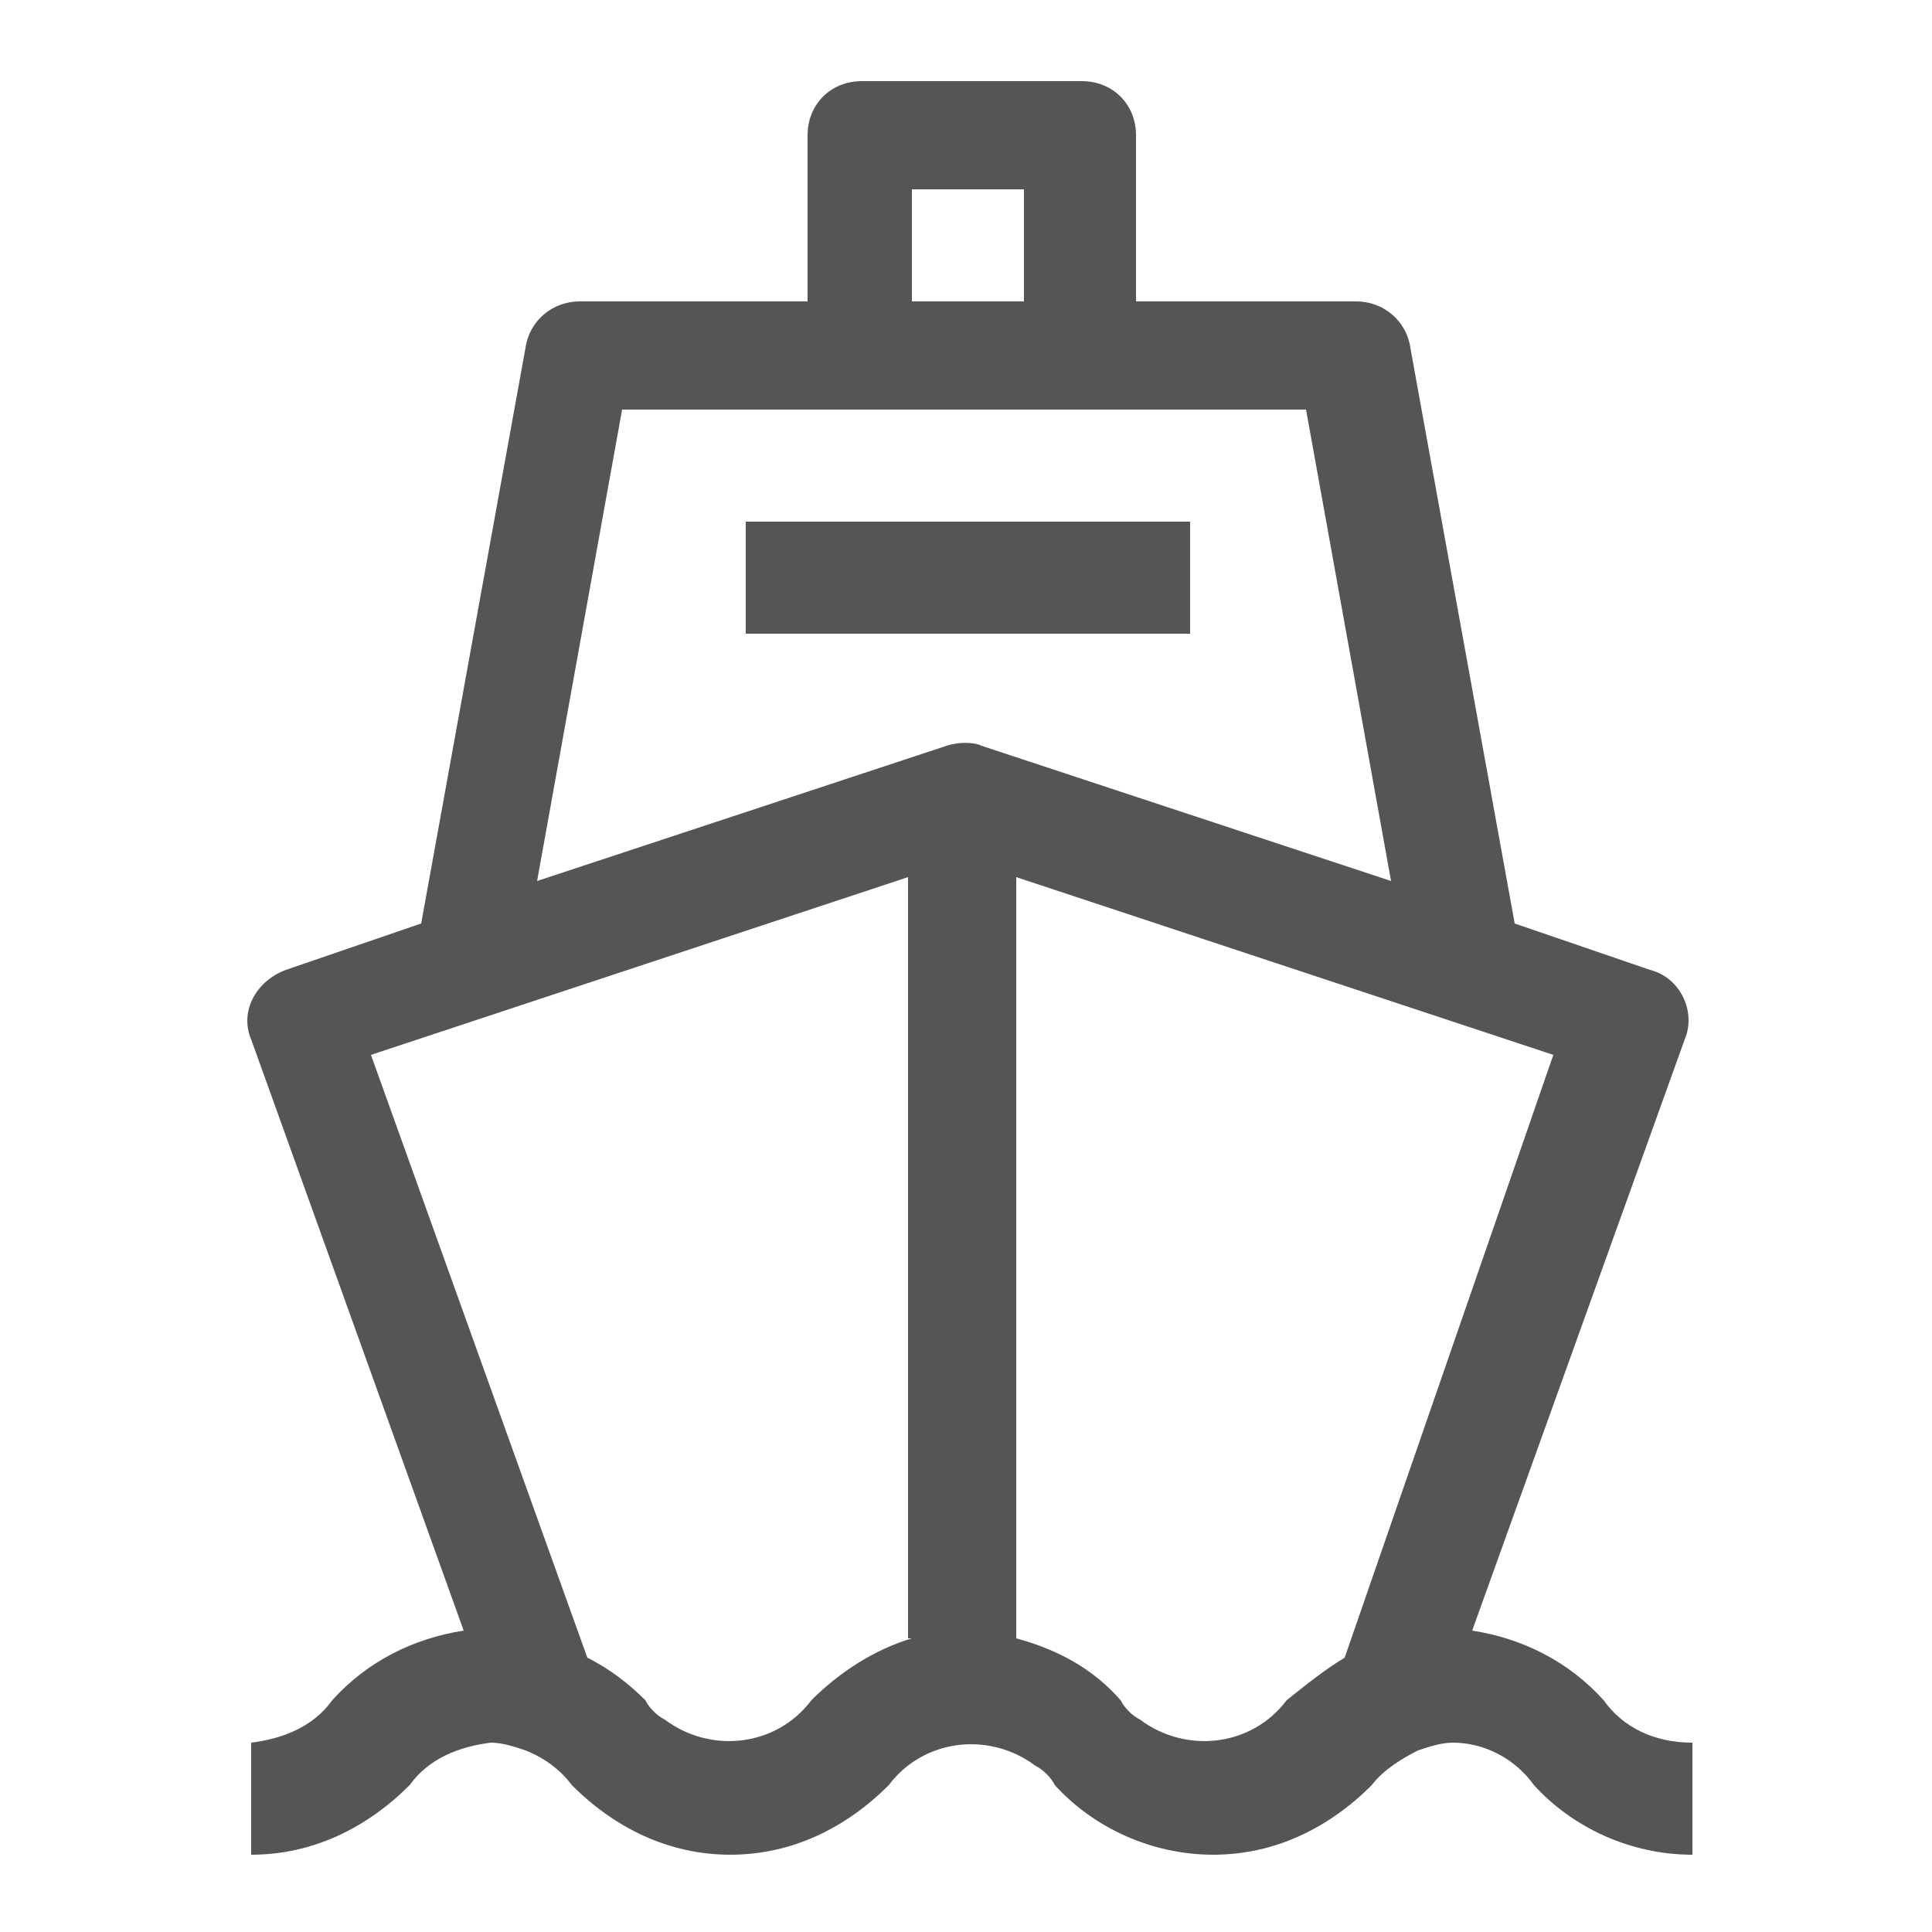 <?xml version="1.0" encoding="utf-8"?>
<!-- Generator: Adobe Illustrator 24.3.0, SVG Export Plug-In . SVG Version: 6.00 Build 0)  -->
<svg version="1.1" id="Layer_1" xmlns="http://www.w3.org/2000/svg" xmlns:xlink="http://www.w3.org/1999/xlink" x="0px" y="0px"
	 viewBox="0 0 50 50" style="enable-background:new 0 0 50 50;" xml:space="preserve">
<style type="text/css">
	.st0{fill:#555555;}
</style>
<g>
	<rect x="19.3" y="13.5" class="st0" width="11.5" height="2.9"/>
	<path class="st0" d="M41.5,44c-0.9-1-2.1-1.6-3.4-1.8l5.5-15.3c0.3-0.7-0.1-1.6-0.9-1.8c0,0,0,0,0,0l-3.5-1.2L36.5,9
		c-0.1-0.7-0.7-1.2-1.4-1.2h-5.7V3.5c0-0.8-0.6-1.4-1.4-1.4h-5.7c-0.8,0-1.4,0.6-1.4,1.4v4.3H15c-0.7,0-1.3,0.5-1.4,1.2l-2.7,14.9
		l-3.5,1.2c-0.8,0.3-1.2,1.1-0.9,1.8c0,0,0,0,0,0l5.5,15.3c-1.3,0.2-2.5,0.8-3.4,1.8c-0.5,0.7-1.3,1-2.1,1.1V48c1.6,0,3-0.7,4.1-1.8
		c0.5-0.7,1.3-1,2.1-1.1c0.3,0,0.6,0.1,0.9,0.2c0,0,0,0,0,0c0.5,0.2,0.9,0.5,1.2,0.9c1.1,1.1,2.5,1.8,4.1,1.8c1.6,0,3-0.7,4.1-1.8
		c0.9-1.2,2.6-1.4,3.8-0.5c0.2,0.1,0.4,0.3,0.5,0.5c1,1.1,2.5,1.8,4.1,1.8c1.6,0,3-0.7,4.1-1.8c0.3-0.4,0.8-0.7,1.2-0.9c0,0,0,0,0,0
		c0.3-0.1,0.6-0.2,0.9-0.2c0.8,0,1.6,0.4,2.1,1.1c1,1.1,2.5,1.8,4.1,1.8v-2.9C42.8,45.1,42,44.7,41.5,44z M23.6,4.9h2.9v2.9h-2.9
		V4.9z M23.6,42.4c-1,0.3-1.9,0.9-2.6,1.6c-0.9,1.2-2.6,1.4-3.8,0.5c-0.2-0.1-0.4-0.3-0.5-0.5c-0.4-0.4-0.9-0.8-1.5-1.1L9.6,27.3
		l13.9-4.6V42.4z M24.5,19.3l-10.6,3.5l2.2-12.2h17.7l2.2,12.2l-10.6-3.5C25.2,19.2,24.8,19.2,24.5,19.3z M34.8,42.9
		c-0.5,0.3-1,0.7-1.5,1.1c-0.9,1.2-2.6,1.4-3.8,0.5c-0.2-0.1-0.4-0.3-0.5-0.5c-0.7-0.8-1.6-1.3-2.7-1.6V22.7l13.9,4.6L34.8,42.9z"/>
</g>
</svg>
